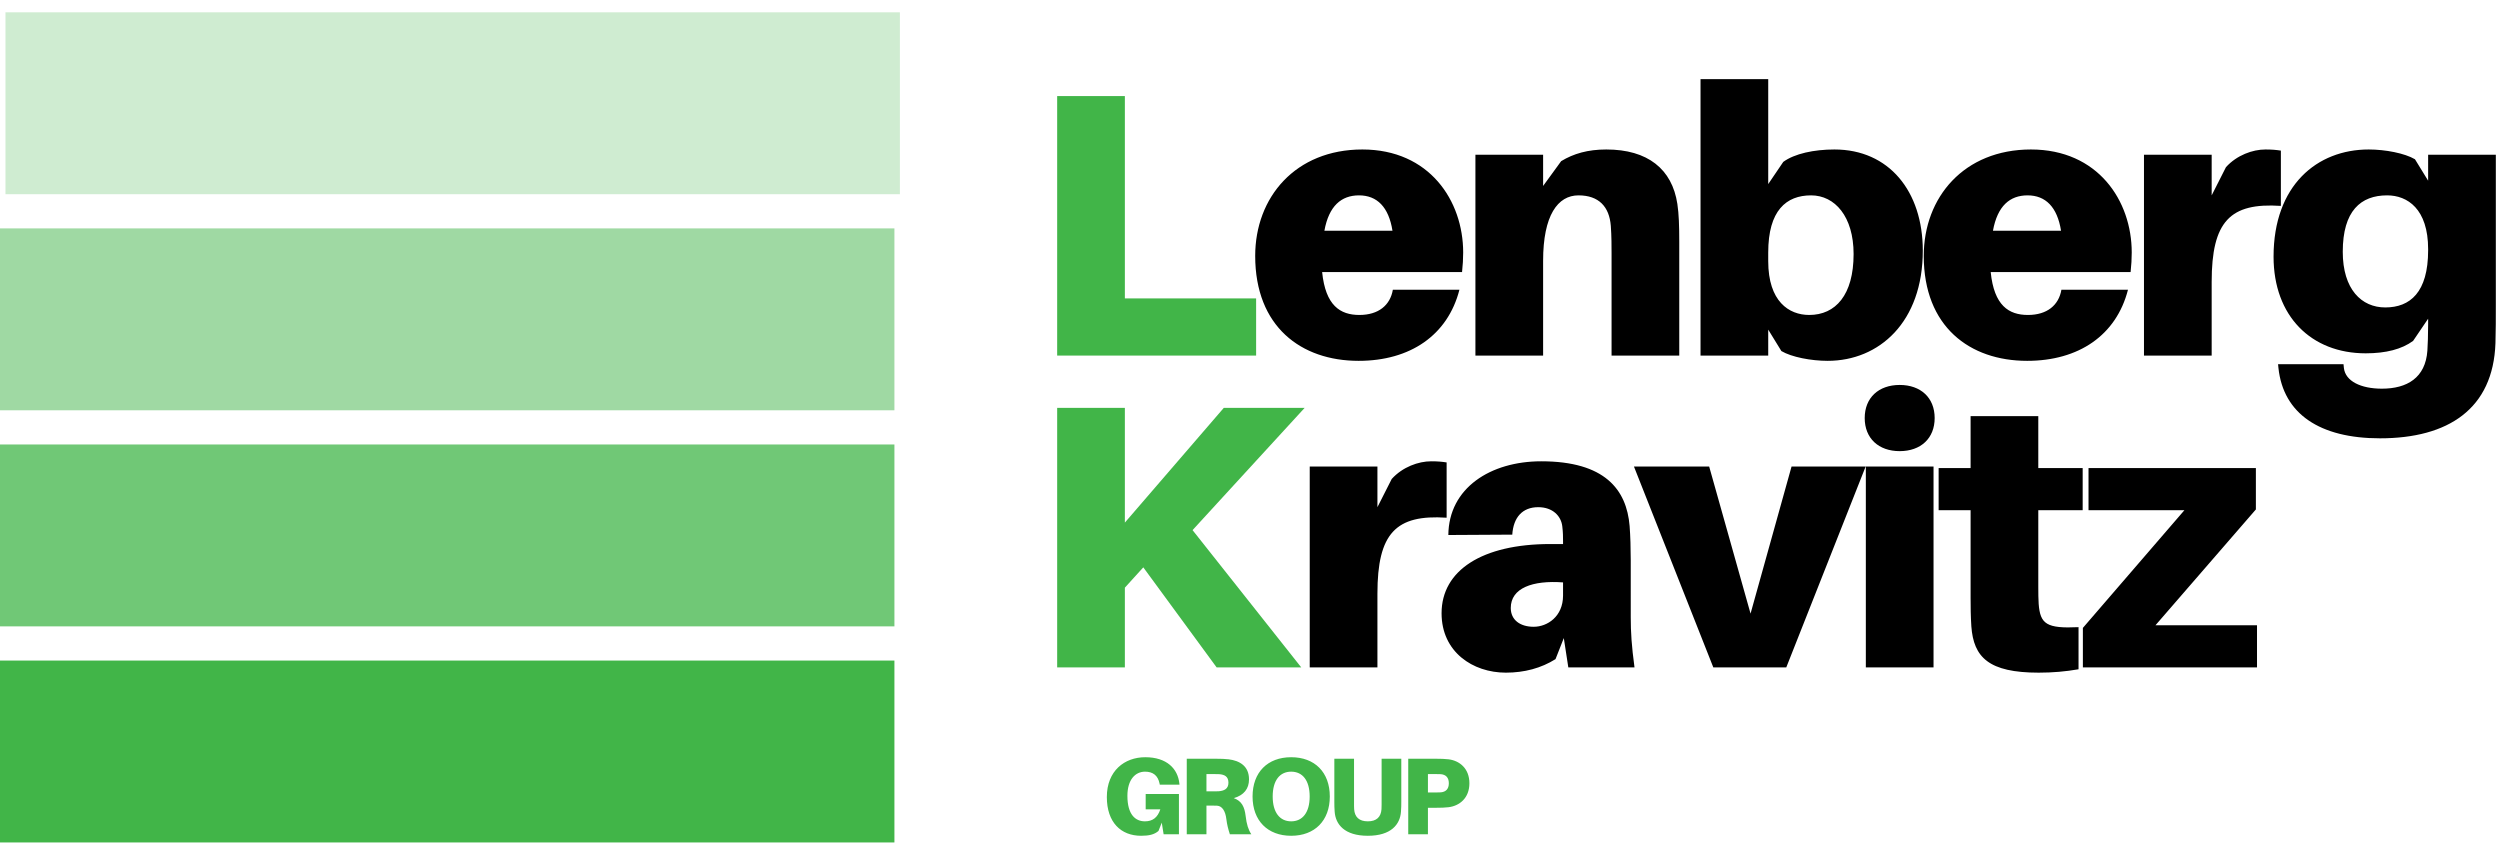 <?xml version="1.0" encoding="UTF-8"?>
<svg width="1828px" height="625px" viewBox="0 0 1828 625" version="1.1" xmlns="http://www.w3.org/2000/svg" xmlns:xlink="http://www.w3.org/1999/xlink">
    <!-- Generator: Sketch 64 (93537) - https://sketch.com -->
    <title>Lenberg Kravitz Group</title>
    <desc>Created with Sketch.</desc>
    <g id="Lenberg-Kravitz-Group" stroke="none" stroke-width="1" fill="none" fill-rule="evenodd">
        <g id="Group-2" transform="translate(0, 9)" fill="#41B548">
            <rect id="Rectangle" opacity="0.25" x="4" y="0" width="654" height="133"></rect>
            <rect id="Rectangle-Copy" fill-opacity="0.5" x="0" y="158" width="654" height="133"></rect>
            <rect id="Rectangle-Copy-2" fill-opacity="0.75" x="0" y="316" width="654" height="133"></rect>
            <rect id="Rectangle-Copy-3" x="0" y="474" width="654" height="133"></rect>
        </g>
        <g id="Lenberg-Kravitz" transform="translate(773, 57.875)" fill-rule="nonzero">
            <polygon id="L" fill="#41B548" points="145.475 202.125 145.475 160.325 49.5 160.325 49.5 12.375 -5.68434189e-14 12.375 -5.68434189e-14 202.125"></polygon>
            <path d="M220.425,205.975 C258.1,205.975 285.6,187.275 294.125,154 L245.45,154 C243.525,165.275 235,172.425 220.975,172.425 C206.95,172.425 196.225,165.55 193.75,141.075 L296.05,141.075 C296.6,136.125 296.875,131.175 296.875,126.775 C296.875,88.825 272.125,51.425 223.175,51.425 C174.225,51.425 144.8,86.35 144.8,129.25 C144.8,180.95 178.35,205.975 220.425,205.975 Z M245.175,110.825 L195.4,110.825 C198.7,92.675 207.775,84.975 220.7,84.975 C233.9,84.975 242.425,93.5 245.175,110.825 Z M355.325,202.125 L355.325,132.825 C355.325,99.55 366.05,84.975 381.175,84.975 C396.025,84.975 403.725,93.225 404.825,107.25 C405.375,114.675 405.375,122.65 405.375,127.325 L405.375,202.125 L454.875,202.125 L454.875,119.075 C454.875,107.25 454.6,98.725 453.5,91.3 C449.65,65.725 431.775,51.425 401.525,51.425 C388.05,51.425 377.6,54.45 368.525,59.95 L355.325,78.1 L355.325,55.275 L305.825,55.275 L305.825,202.125 L355.325,202.125 Z M563.375,205.975 C601.05,205.975 632.95,177.65 632.95,125.4 C632.95,81.95 608.2,51.425 568.325,51.425 C553.475,51.425 539.175,54.45 530.925,60.5 L519.925,76.725 L519.925,0 L470.425,0 L470.425,202.125 L519.925,202.125 L519.925,183.15 L529.55,198.825 C536.975,203.225 551.275,205.975 563.375,205.975 Z M549.9,172.425 C535.05,172.425 519.925,162.525 519.925,133.1 L519.925,126.775 C519.925,95.975 533.125,84.975 551.275,84.975 C568.6,84.975 582.35,100.375 582.35,127.875 C582.35,157.85 569.15,172.425 549.9,172.425 Z M709.275,205.975 C746.95,205.975 774.45,187.275 782.975,154 L734.3,154 C732.375,165.275 723.85,172.425 709.825,172.425 C695.8,172.425 685.075,165.55 682.6,141.075 L784.9,141.075 C785.45,136.125 785.725,131.175 785.725,126.775 C785.725,88.825 760.975,51.425 712.025,51.425 C663.075,51.425 633.65,86.35 633.65,129.25 C633.65,180.95 667.2,205.975 709.275,205.975 Z M734.025,110.825 L684.25,110.825 C687.55,92.675 696.625,84.975 709.55,84.975 C722.75,84.975 731.275,93.5 734.025,110.825 Z M844.175,202.125 L844.175,148.225 C844.175,103.95 857.65,90.2 894.775,92.675 L894.775,52.25 C891.2,51.7 888.175,51.425 883.5,51.425 C874.15,51.425 862.6,55.55 854.625,64.35 L844.175,84.975 L844.175,55.275 L794.675,55.275 L794.675,202.125 L844.175,202.125 Z M967.25,262.625 C1017.025,262.625 1050.025,241.175 1051.675,193.05 C1051.95,185.075 1051.95,173.8 1051.95,164.725 L1051.95,55.275 L1002.45,55.275 L1002.45,74.25 L992.825,58.575 C985.4,54.175 971.1,51.425 959,51.425 C921.325,51.425 889.425,77.55 889.425,129.8 C889.425,173.25 916.925,200.475 956.8,200.475 C971.65,200.475 983.2,197.45 991.45,191.4 L1002.45,175.175 L1002.45,179.3 C1002.45,187.275 1002.175,194.15 1001.9,198.55 C1000.525,218.35 987.05,226.325 968.625,226.325 C953.225,226.325 941.95,220.825 940.85,211.2 L940.575,208.45 L892.725,208.45 L893,211.2 C896.575,244.75 923.25,262.625 967.25,262.625 Z M971.1,166.925 C953.775,166.925 940.025,153.725 940.025,126.225 C940.025,96.25 953.225,84.975 972.475,84.975 C987.325,84.975 1002.45,94.875 1002.45,124.3 L1002.45,125.125 C1002.45,155.925 989.25,166.925 971.1,166.925 Z" id="enberg" fill="#000000"></path>
            <polygon id="K" fill="#41B548" points="49.5 430.125 49.5 371.825 62.975 356.975 116.6 430.125 178.475 430.125 99 329.75 180.95 240.375 121.825 240.375 49.5 324.25 49.5 240.375 0 240.375 0 430.125"></polygon>
            <path d="M234.175,430.125 L234.175,376.225 C234.175,331.95 247.65,318.2 284.775,320.675 L284.775,280.25 C281.2,279.7 278.175,279.425 273.5,279.425 C264.15,279.425 252.6,283.55 244.625,292.35 L234.175,312.975 L234.175,283.275 L184.675,283.275 L184.675,430.125 L234.175,430.125 Z M328.1,433.975 C341.575,433.975 353.95,430.675 364.4,424.075 L370.45,408.675 L373.75,430.125 L422.15,430.125 C419.99,414.195 419.421,404.362 419.401,393.599 L419.4,351.75 C419.4,342.675 419.125,334.15 418.575,326.725 C416.375,300.05 400.425,279.425 353.95,279.425 C316.825,279.425 286.3,298.95 286.025,333.325 L332.775,333.05 C333.6,320.4 340.2,312.975 351.75,312.975 C362.475,312.975 368.525,319.575 369.35,327 C369.9,331.675 369.9,334.7 369.9,337.725 L369.9,339.925 L360.55,339.925 C310.775,339.925 281.075,359.175 281.075,390.525 C281.075,418.85 303.9,433.975 328.1,433.975 Z M348.45,400.425 C338.55,400.425 331.675,395.475 331.675,386.675 C331.675,372.1 347.625,366.325 369.9,367.975 L369.9,377.6 C369.9,393 358.35,400.425 348.45,400.425 Z M533.125,430.125 L591.15,283.275 L536.975,283.275 L507,390.8 L476.75,283.275 L421.75,283.275 L479.775,430.125 L533.125,430.125 Z M616.05,272 C631.45,272 641.625,262.65 641.625,247.8 C641.625,232.95 631.45,223.6 616.05,223.6 C600.65,223.6 590.475,232.95 590.475,247.8 C590.475,262.65 600.65,272 616.05,272 Z M640.8,430.125 L640.8,283.275 L591.3,283.275 L591.3,430.125 L640.8,430.125 Z M717.675,433.975 C728.125,433.975 737.2,433.15 746.825,431.5 L746.825,400.7 C723.45,401.8 718.775,398.5 717.675,383.65 C717.438,380.325 717.405,375.769 717.401,371.4 L717.4,315.175 L749.85,315.175 L749.85,284.375 L717.4,284.375 L717.4,246.425 L667.9,246.425 L667.9,284.375 L644.525,284.375 L644.525,315.175 L667.9,315.175 L667.901,379.203 C667.907,386.298 667.961,392.572 668.45,400.15 C670.1,422.7 681.1,433.975 717.675,433.975 Z M877.325,430.125 L877.325,399.325 L803.075,399.325 L876.5,314.625 L876.5,284.375 L754.125,284.375 L754.125,315.175 L824.25,315.175 L750,401.25 L750,430.125 L877.325,430.125 Z" id="ravitz" fill="#000000"></path>
        </g>
        <path d="M834.36,611.12 C840.2,611.12 843.96,610.24 847.08,607.6 L849.48,601.52 L850.84,610 L862.04,610 L862.04,580.56 L837.72,580.56 L837.72,591.76 L848.44,591.76 C846.44,597.84 842.76,600.56 837.16,600.56 C830.36,600.56 824.36,595.84 824.36,581.92 C824.36,570 830.2,564.24 837.24,564.24 C843.08,564.24 846.68,567.04 847.88,572.96 L848.04,573.76 L862.44,573.76 L862.36,572.96 C861.24,562.08 853.16,553.68 837.4,553.68 C822.28,553.68 809.32,563.6 809.32,582.8 C809.32,601.36 819.64,611.12 834.36,611.12 Z M882.156,610 L882.156,589.04 L885.356,589.04 C886.956,589.04 888.316,589.04 889.916,589.12 C893.596,589.36 895.996,592.88 896.716,598.96 C897.196,602.88 897.996,606.08 899.276,610 L914.956,610 C912.796,606.72 911.516,602.8 910.796,596.56 C909.996,589.92 907.916,585.68 902.156,583.6 C909.516,581.44 913.276,576.8 913.276,569.84 C913.276,560.08 906.316,556.16 898.316,555.2 C895.356,554.88 893.116,554.8 889.676,554.8 L867.756,554.8 L867.756,610 L882.156,610 Z M888.334,578.639 L882.156,578.64 L882.156,566 L887.756,566 C889.276,566 890.556,566 891.596,566.08 C895.276,566.4 898.236,567.68 898.236,572.32 C898.236,576.96 894.876,578.24 891.196,578.56 C890.387,578.622 889.433,578.636 888.334,578.639 Z M944.113,611.12 C961.313,611.12 972.353,600.08 972.353,582.4 C972.353,564.64 961.313,553.68 944.113,553.68 C926.913,553.68 915.873,564.64 915.873,582.4 C915.873,600.08 926.913,611.12 944.113,611.12 Z M944.113,600.56 C935.793,600.56 930.593,594.08 930.593,582.4 C930.593,570.64 935.793,564.24 944.113,564.24 C952.433,564.24 957.633,570.64 957.633,582.4 C957.633,594.08 952.433,600.56 944.113,600.56 Z M1000.149,611.12 C1017.189,611.12 1023.749,602.8 1024.389,593.52 C1024.616,590.422 1024.628,588.752 1024.629,586.217 L1024.629,554.8 L1010.229,554.8 L1010.229,588.4 C1010.229,589.92 1010.229,590.72 1010.149,591.68 C1009.749,597.44 1006.469,600.56 1000.149,600.56 C993.829,600.56 990.549,597.44 990.149,591.68 C990.086,590.926 990.073,590.27 990.07,589.287 L990.069,554.8 L975.669,554.8 L975.669,586.656 C975.672,588.953 975.696,590.604 975.909,593.52 C976.549,602.8 983.109,611.12 1000.149,611.12 Z M1044.105,610 L1044.105,590.64 L1050.505,590.64 C1053.945,590.64 1056.185,590.56 1059.145,590.24 C1067.145,589.28 1074.425,583.6 1074.425,572.72 C1074.425,561.84 1067.145,556.16 1059.145,555.2 C1056.185,554.88 1053.945,554.8 1050.505,554.8 L1029.705,554.8 L1029.705,610 L1044.105,610 Z M1050.683,579.439 L1044.105,579.44 L1044.105,566 L1049.705,566 C1051.225,566 1052.505,566 1053.545,566.08 C1057.225,566.4 1059.385,568.56 1059.385,572.72 C1059.385,576.88 1057.225,579.04 1053.545,579.36 C1052.737,579.422 1051.782,579.436 1050.683,579.439 Z" id="GROUP" fill="#41B548" fill-rule="nonzero"></path>
    </g>
</svg>